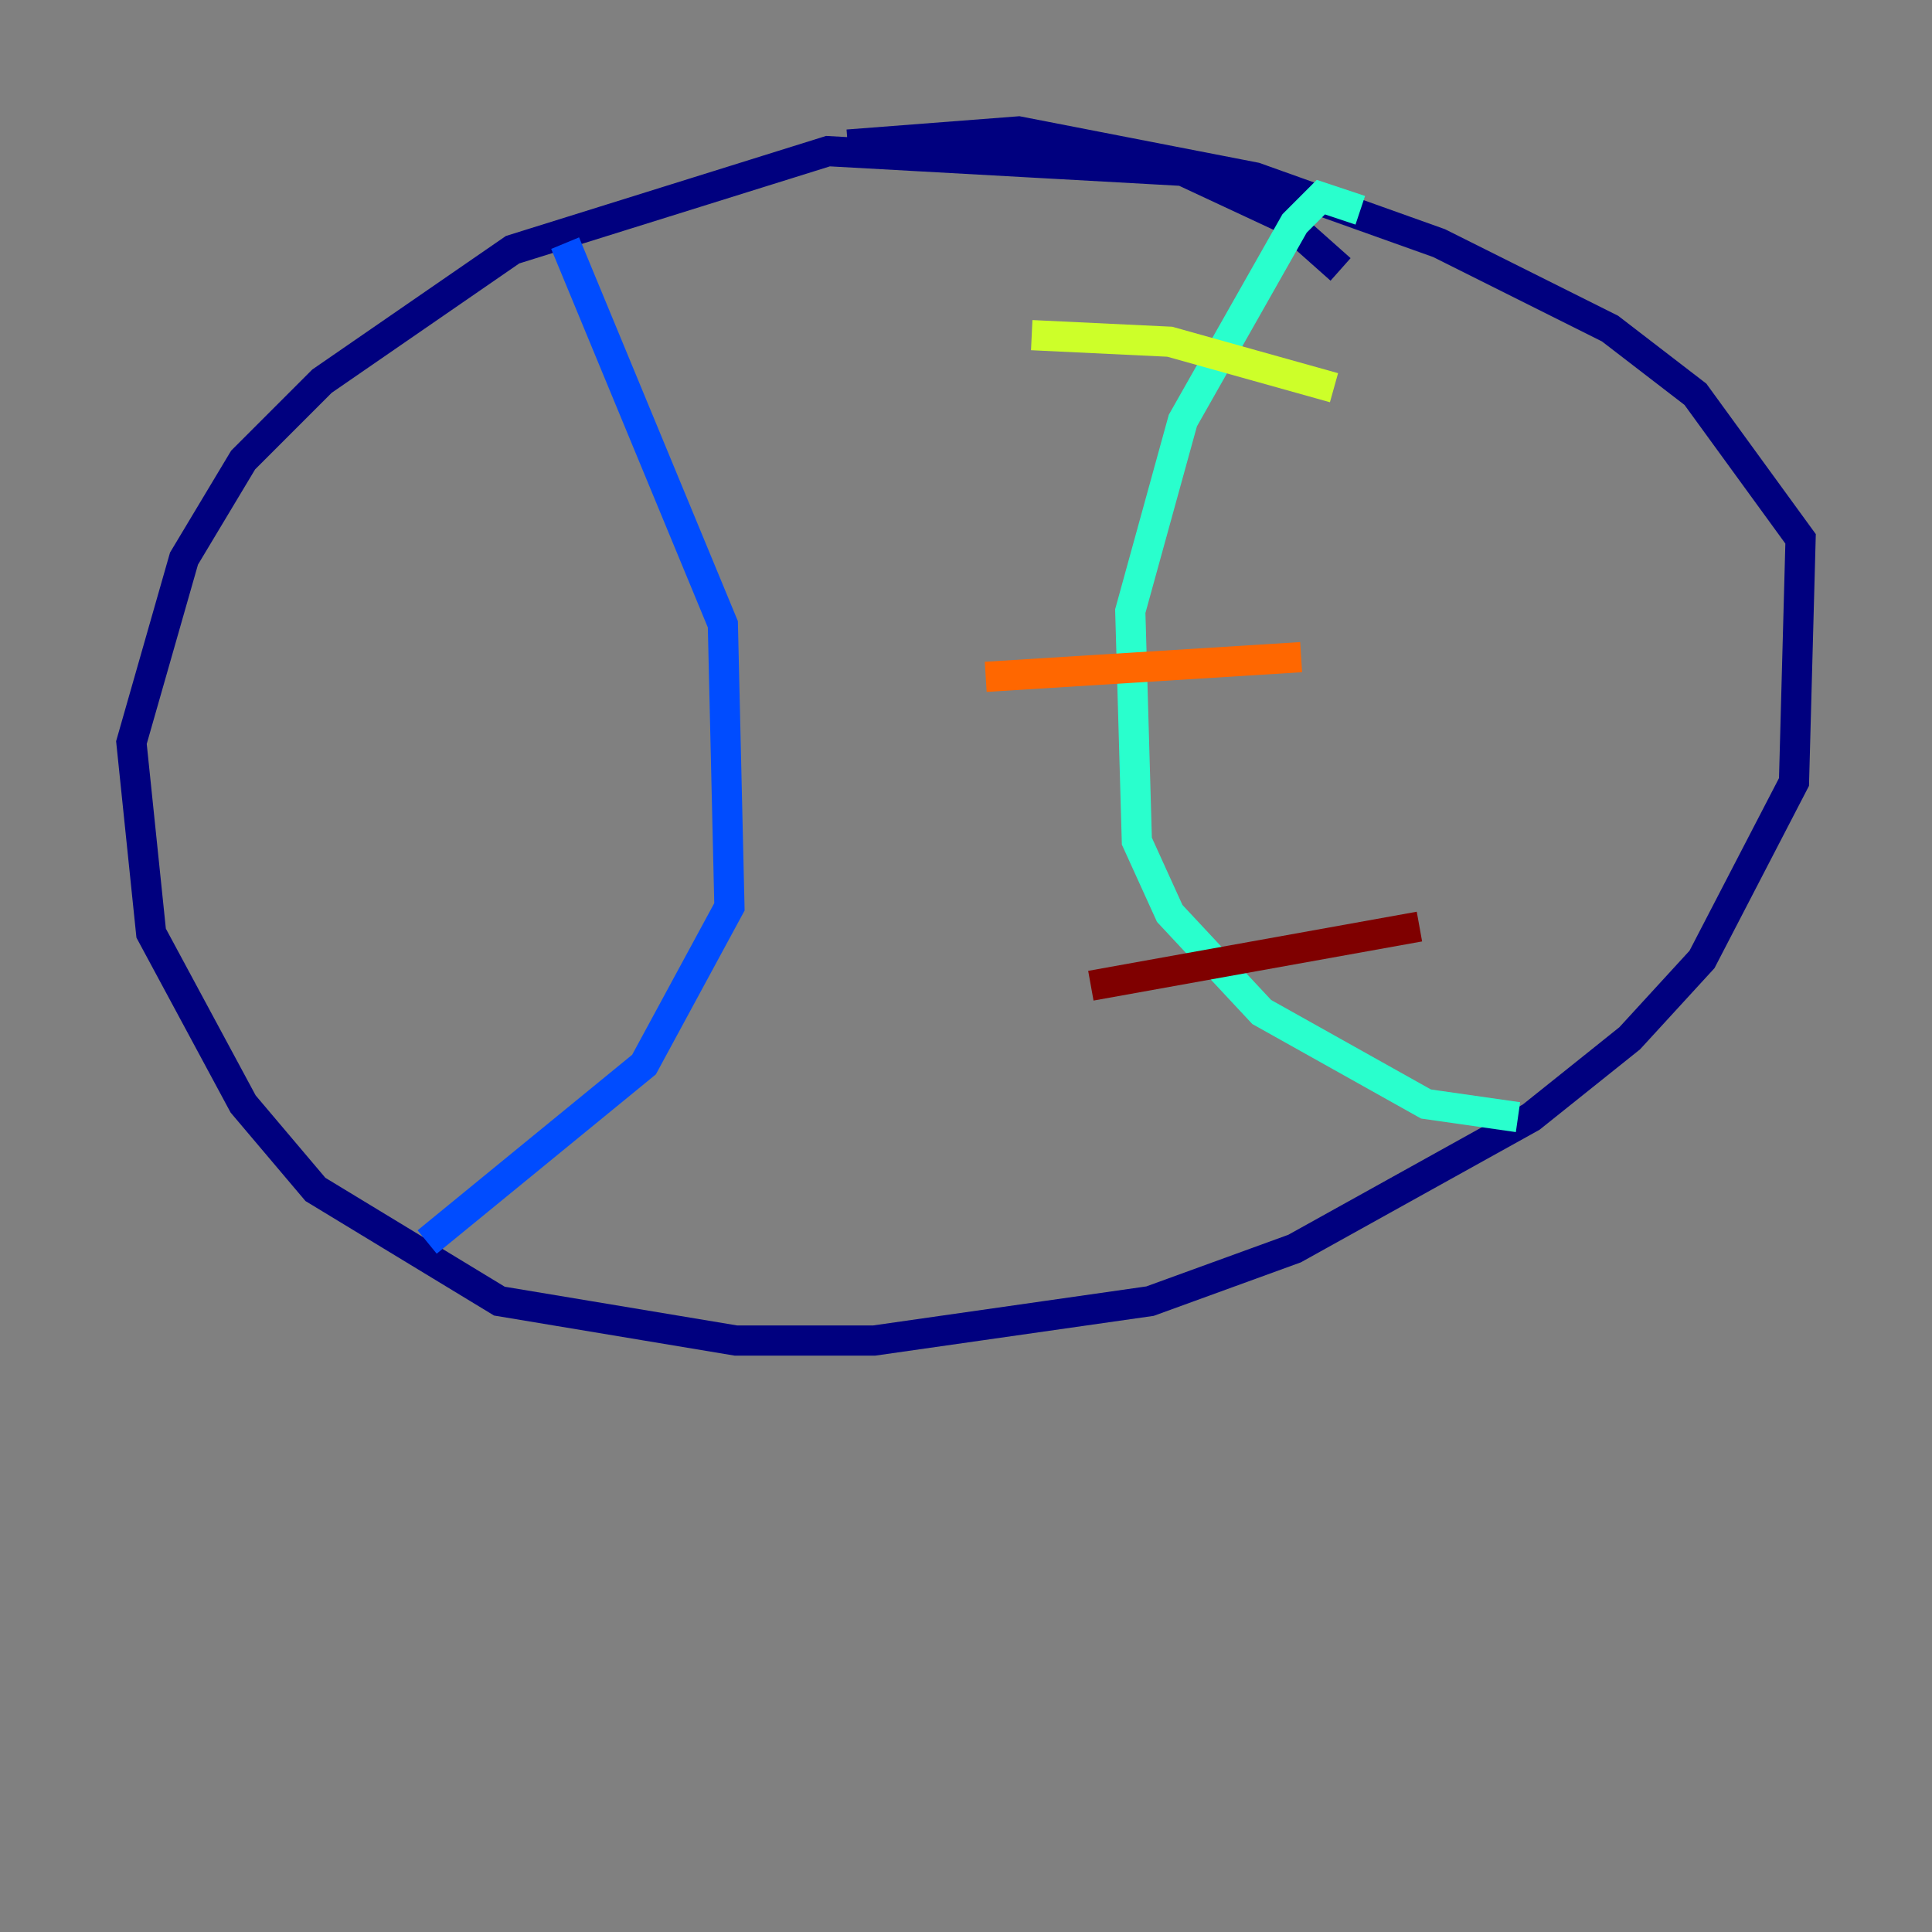 <?xml version="1.0" encoding="utf-8" ?>
<svg baseProfile="tiny" height="128" version="1.2" viewBox="0,0,128,128" width="128" xmlns="http://www.w3.org/2000/svg" xmlns:ev="http://www.w3.org/2001/xml-events" xmlns:xlink="http://www.w3.org/1999/xlink"><rect x="0" y="0" width="128" height="128" fill="#808080" stroke="none"/><defs /><polyline fill="none" points="88.816,17.85 84.898,14.367 78.367,11.32 54.857,10.014 33.959,16.544 21.333,25.252 16.109,30.476 12.191,37.007 8.707,49.197 10.014,61.823 16.109,73.143 20.898,78.803 33.088,86.204 48.762,88.816 57.905,88.816 76.191,86.204 85.769,82.721 101.442,74.014 107.973,68.789 112.762,63.565 118.857,51.809 119.293,35.701 112.326,26.122 106.667,21.769 95.347,16.109 83.156,11.755 67.483,8.707 56.163,9.578" stroke="#00007f" stroke-width="2" /><polyline fill="none" points="37.442,16.109 47.891,41.361 48.327,60.082 42.667,70.531 28.299,82.286" stroke="#004cff" stroke-width="2" /><polyline fill="none" points="90.122,13.932 87.51,13.061 85.769,14.803 78.367,27.864 74.884,40.49 75.32,55.728 77.497,60.517 83.592,67.048 94.476,73.143 100.571,74.014" stroke="#29ffcd" stroke-width="2" /><polyline fill="none" points="68.354,22.204 77.497,22.64 88.381,25.687" stroke="#cdff29" stroke-width="2" /><polyline fill="none" points="65.306,44.843 86.204,43.537" stroke="#ff6700" stroke-width="2" /><polyline fill="none" points="72.272,65.306 94.041,61.388" stroke="#7f0000" stroke-width="2" /></svg>